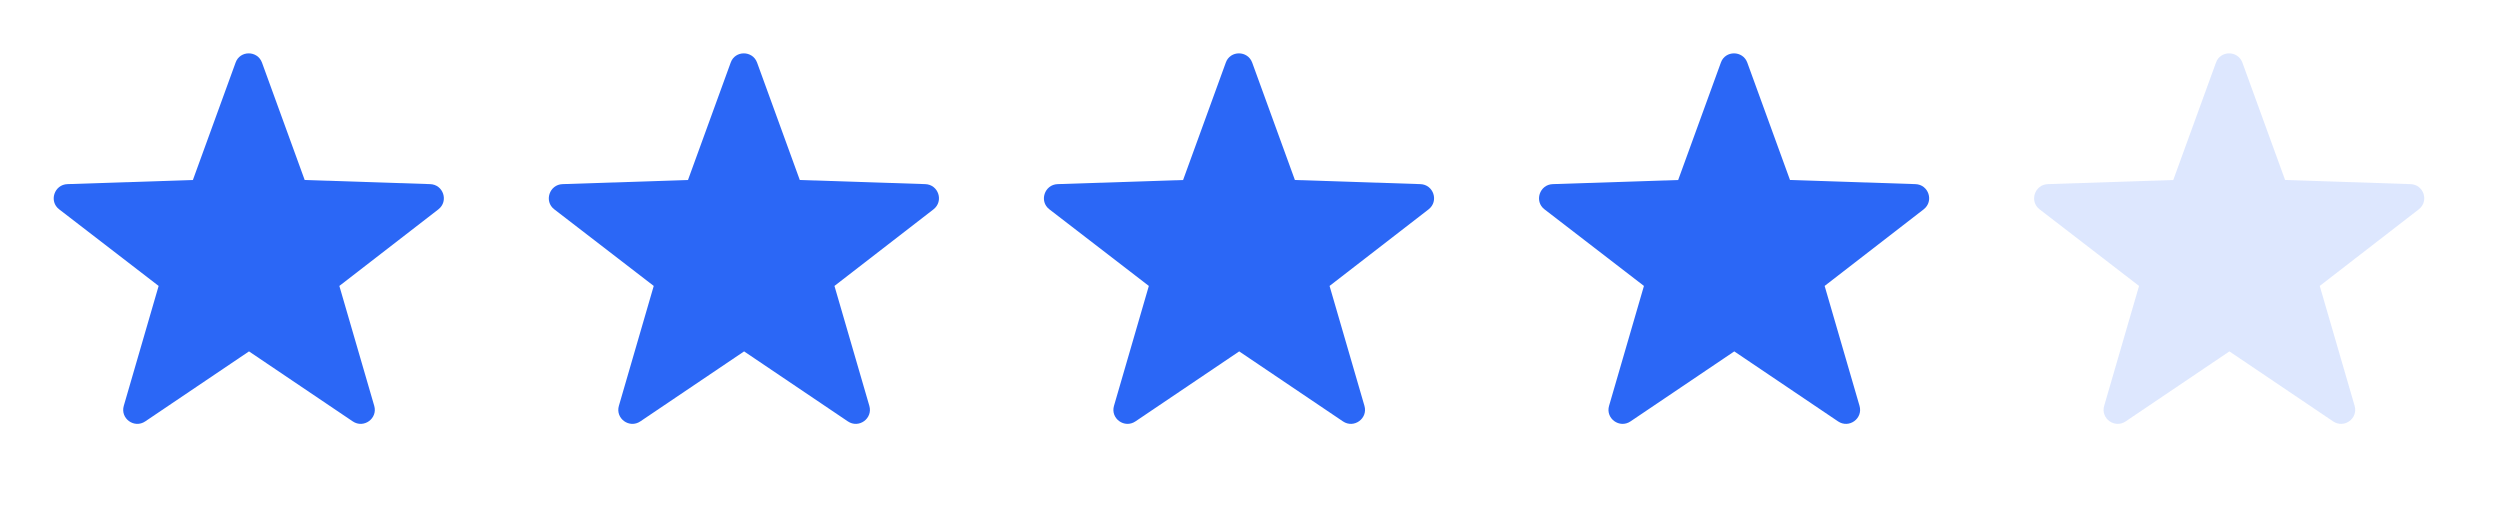 <svg width="97" height="20" viewBox="0 0 97 20" fill="none" xmlns="http://www.w3.org/2000/svg">
<path d="M10.165 2.429L11.822 6.984L16.689 7.144C17.201 7.16 17.417 7.805 17.009 8.123L13.167 11.094L14.52 15.745C14.664 16.238 14.111 16.637 13.687 16.35L9.661 13.634L5.635 16.35C5.211 16.637 4.659 16.238 4.803 15.745L6.155 11.094L2.297 8.123C1.889 7.813 2.105 7.16 2.618 7.144L7.484 6.984L9.141 2.429C9.309 1.951 9.989 1.951 10.165 2.429Z" fill="#2B67F6"/>
<path d="M48.585 2.429L50.242 6.984L55.109 7.144C55.621 7.16 55.837 7.805 55.429 8.123L51.587 11.094L52.94 15.745C53.084 16.238 52.531 16.637 52.107 16.35L48.081 13.634L44.055 16.35C43.631 16.637 43.078 16.238 43.223 15.745L44.575 11.094L40.717 8.123C40.309 7.813 40.525 7.16 41.038 7.144L45.904 6.984L47.561 2.429C47.729 1.951 48.409 1.951 48.585 2.429Z" fill="#2B67F6"/>
<path d="M29.375 2.429L31.032 6.984L35.899 7.144C36.411 7.16 36.627 7.805 36.219 8.123L32.377 11.094L33.73 15.745C33.874 16.238 33.321 16.637 32.897 16.35L28.871 13.634L24.845 16.35C24.421 16.637 23.869 16.238 24.013 15.745L25.365 11.094L21.507 8.123C21.099 7.813 21.315 7.16 21.828 7.144L26.694 6.984L28.351 2.429C28.519 1.951 29.199 1.951 29.375 2.429Z" fill="#2B67F6"/>
<path d="M67.795 2.429L69.452 6.984L74.318 7.144C74.83 7.16 75.046 7.805 74.638 8.123L70.796 11.094L72.149 15.745C72.293 16.238 71.741 16.637 71.317 16.35L67.29 13.634L63.264 16.35C62.84 16.637 62.288 16.238 62.432 15.745L63.785 11.094L59.927 8.123C59.519 7.813 59.735 7.16 60.247 7.144L65.113 6.984L66.77 2.429C66.938 1.951 67.619 1.951 67.795 2.429Z" fill="#2B67F6"/>
<path d="M87.005 2.429L88.662 6.984L93.528 7.144C94.04 7.16 94.256 7.805 93.848 8.123L90.006 11.094L91.359 15.745C91.503 16.238 90.951 16.637 90.526 16.35L86.501 13.634L82.475 16.35C82.05 16.637 81.498 16.238 81.642 15.745L82.995 11.094L79.137 8.123C78.729 7.813 78.945 7.16 79.457 7.144L84.323 6.984L85.98 2.429C86.148 1.951 86.829 1.951 87.005 2.429Z" fill="#2B67F6" fill-opacity="0.16"/>
</svg>
